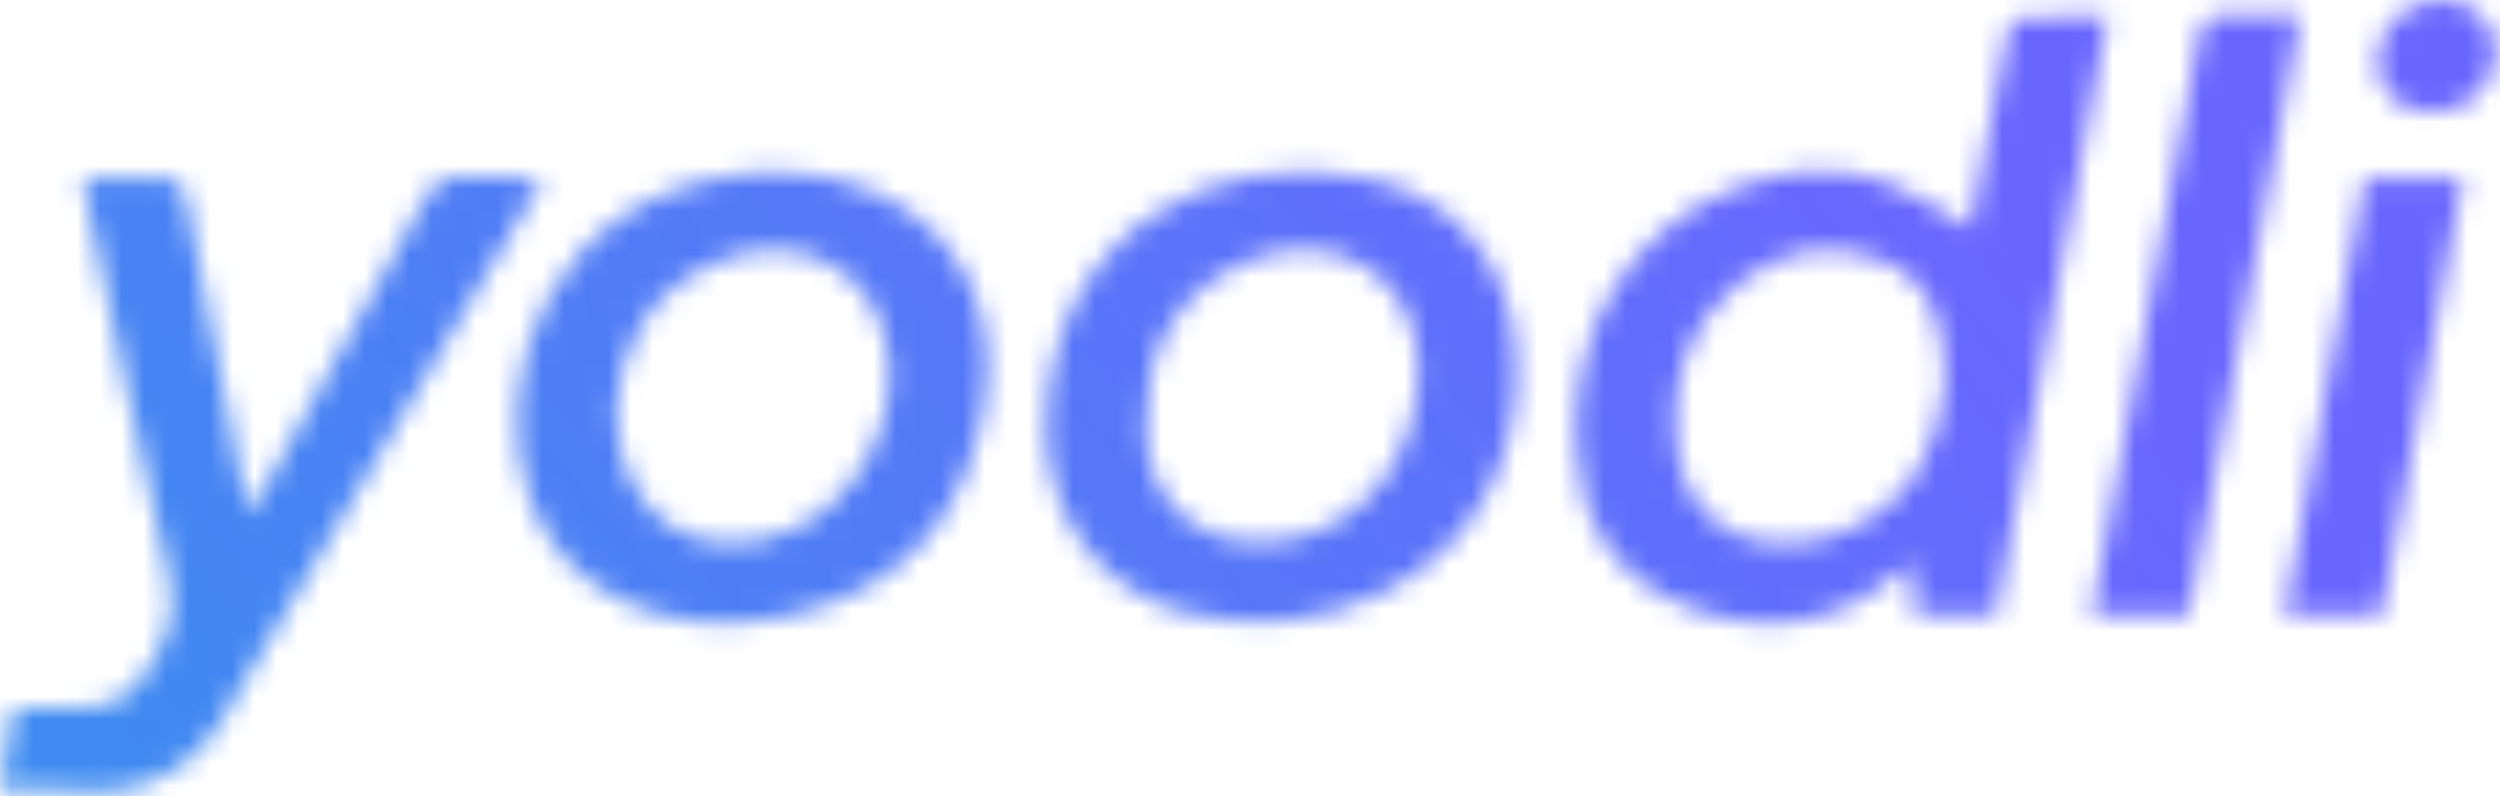<svg width="113" height="36" viewBox="0 0 113 36" fill="none" xmlns="http://www.w3.org/2000/svg">
<mask id="mask0_1_13" style="mask-type:alpha" maskUnits="userSpaceOnUse" x="0" y="0" width="113" height="36">
<path d="M95.266 0.713C93.549 9.857 91.895 18.822 90.209 27.817H86.557C86.526 27.046 86.463 26.303 86.401 25.442C86.12 25.65 85.933 25.739 85.808 25.888C82.936 28.352 79.628 28.767 76.194 27.402C72.823 26.066 71.356 23.364 71.231 19.98C71.013 14.785 73.759 10.361 78.348 8.55C80.564 7.66 82.905 7.452 85.153 8.194C86.526 8.64 87.743 9.589 89.054 10.332C89.335 8.788 89.678 7.007 90.022 5.225C90.272 3.979 90.459 2.702 90.74 1.455C90.802 1.188 91.114 0.802 91.364 0.802C92.613 0.683 93.861 0.713 95.266 0.713ZM87.931 17.13C87.837 14.755 87.4 12.707 85.028 11.757C82.655 10.807 80.377 11.311 78.441 12.914C76.225 14.814 75.476 17.249 75.757 20.039C76.225 24.611 80.47 25.294 83.436 23.988C86.557 22.652 87.681 20.01 87.931 17.13ZM11.331 23.157C11.612 22.652 11.799 22.325 11.986 22.028C14.39 17.694 16.825 13.36 19.197 9.025C19.634 8.224 20.133 7.927 21.038 8.016C22.162 8.105 23.255 8.046 24.503 8.046C24.285 8.461 24.16 8.729 24.004 8.996C19.602 16.418 15.17 23.869 10.769 31.291C10.706 31.38 10.644 31.469 10.613 31.558C9.114 34.556 6.773 36.13 3.121 35.714C2.123 35.595 1.093 35.684 0 35.684L0.624 31.974C1.654 31.974 2.653 31.944 3.652 31.974C4.807 32.062 5.899 31.499 6.493 30.549C7.46 29.153 8.084 27.817 7.616 25.977C6.274 20.425 5.181 14.814 3.964 9.233C3.902 8.877 3.839 8.491 3.746 8.046C5.15 8.046 6.461 8.016 7.741 8.075C7.991 8.075 8.334 8.58 8.397 8.877C9.302 13.36 10.145 17.843 11.018 22.325C11.112 22.533 11.175 22.741 11.331 23.157ZM34.991 7.779C41.359 7.808 45.417 12.291 44.543 18.08C43.7 23.513 40.672 26.778 35.428 27.877C30.153 28.975 25.377 26.808 23.91 22.444C22.1 17.13 24.69 8.877 33.68 7.868C34.179 7.779 34.741 7.779 34.991 7.779ZM27.843 18.377C27.781 23.513 31.807 25.888 36.052 23.839C38.737 22.533 40.516 19.208 40.173 16.15C39.767 12.202 36.052 10.183 32.244 11.905C29.154 13.3 28.03 15.913 27.843 18.377ZM47.29 19.238C47.446 10.48 54.781 6.65 61.711 8.046C65.519 8.818 68.047 11.549 68.484 15.497C68.984 19.921 67.048 24.552 62.584 26.748C59.838 28.144 56.623 28.5 53.595 27.699C49.756 26.719 47.258 23.335 47.29 19.238ZM64.114 16.744C64.145 12.469 60.212 10.035 56.154 11.905C52.908 13.419 51.722 16.15 51.785 19.416C51.816 23.127 54.906 25.264 58.683 24.285C61.898 23.483 64.083 20.455 64.114 16.744ZM98.918 27.817H94.548C94.798 26.333 95.047 24.908 95.328 23.513C96.671 16.239 98.075 8.966 99.386 1.693C99.542 0.921 99.823 0.654 100.635 0.683C101.727 0.743 102.789 0.683 103.975 0.683C102.289 9.797 100.604 18.763 98.918 27.817ZM103.257 27.817L106.878 8.075H111.31C110.064 14.653 108.837 21.233 107.627 27.817H103.257ZM112.808 2.405C112.777 3.89 111.497 5.077 109.937 5.077C108.438 5.077 107.439 4.127 107.439 2.761C107.439 1.247 108.751 0.001 110.342 0.001C111.653 -0.029 112.777 0.95 112.808 2.227V2.405Z" fill="white"/>
</mask>
<g mask="url(#mask0_1_13)">
<path d="M119.644 -5.696V44.24H-3.774V-5.696H119.644Z" fill="url(#paint0_linear_1_13)"/>
</g>
<defs>
<linearGradient id="paint0_linear_1_13" x1="-58.123" y1="65.095" x2="75.985" y2="-52.962" gradientUnits="userSpaceOnUse">
<stop stop-color="#1DA9E6"/>
<stop offset="0.823" stop-color="#6966FE"/>
</linearGradient>
</defs>
</svg>
